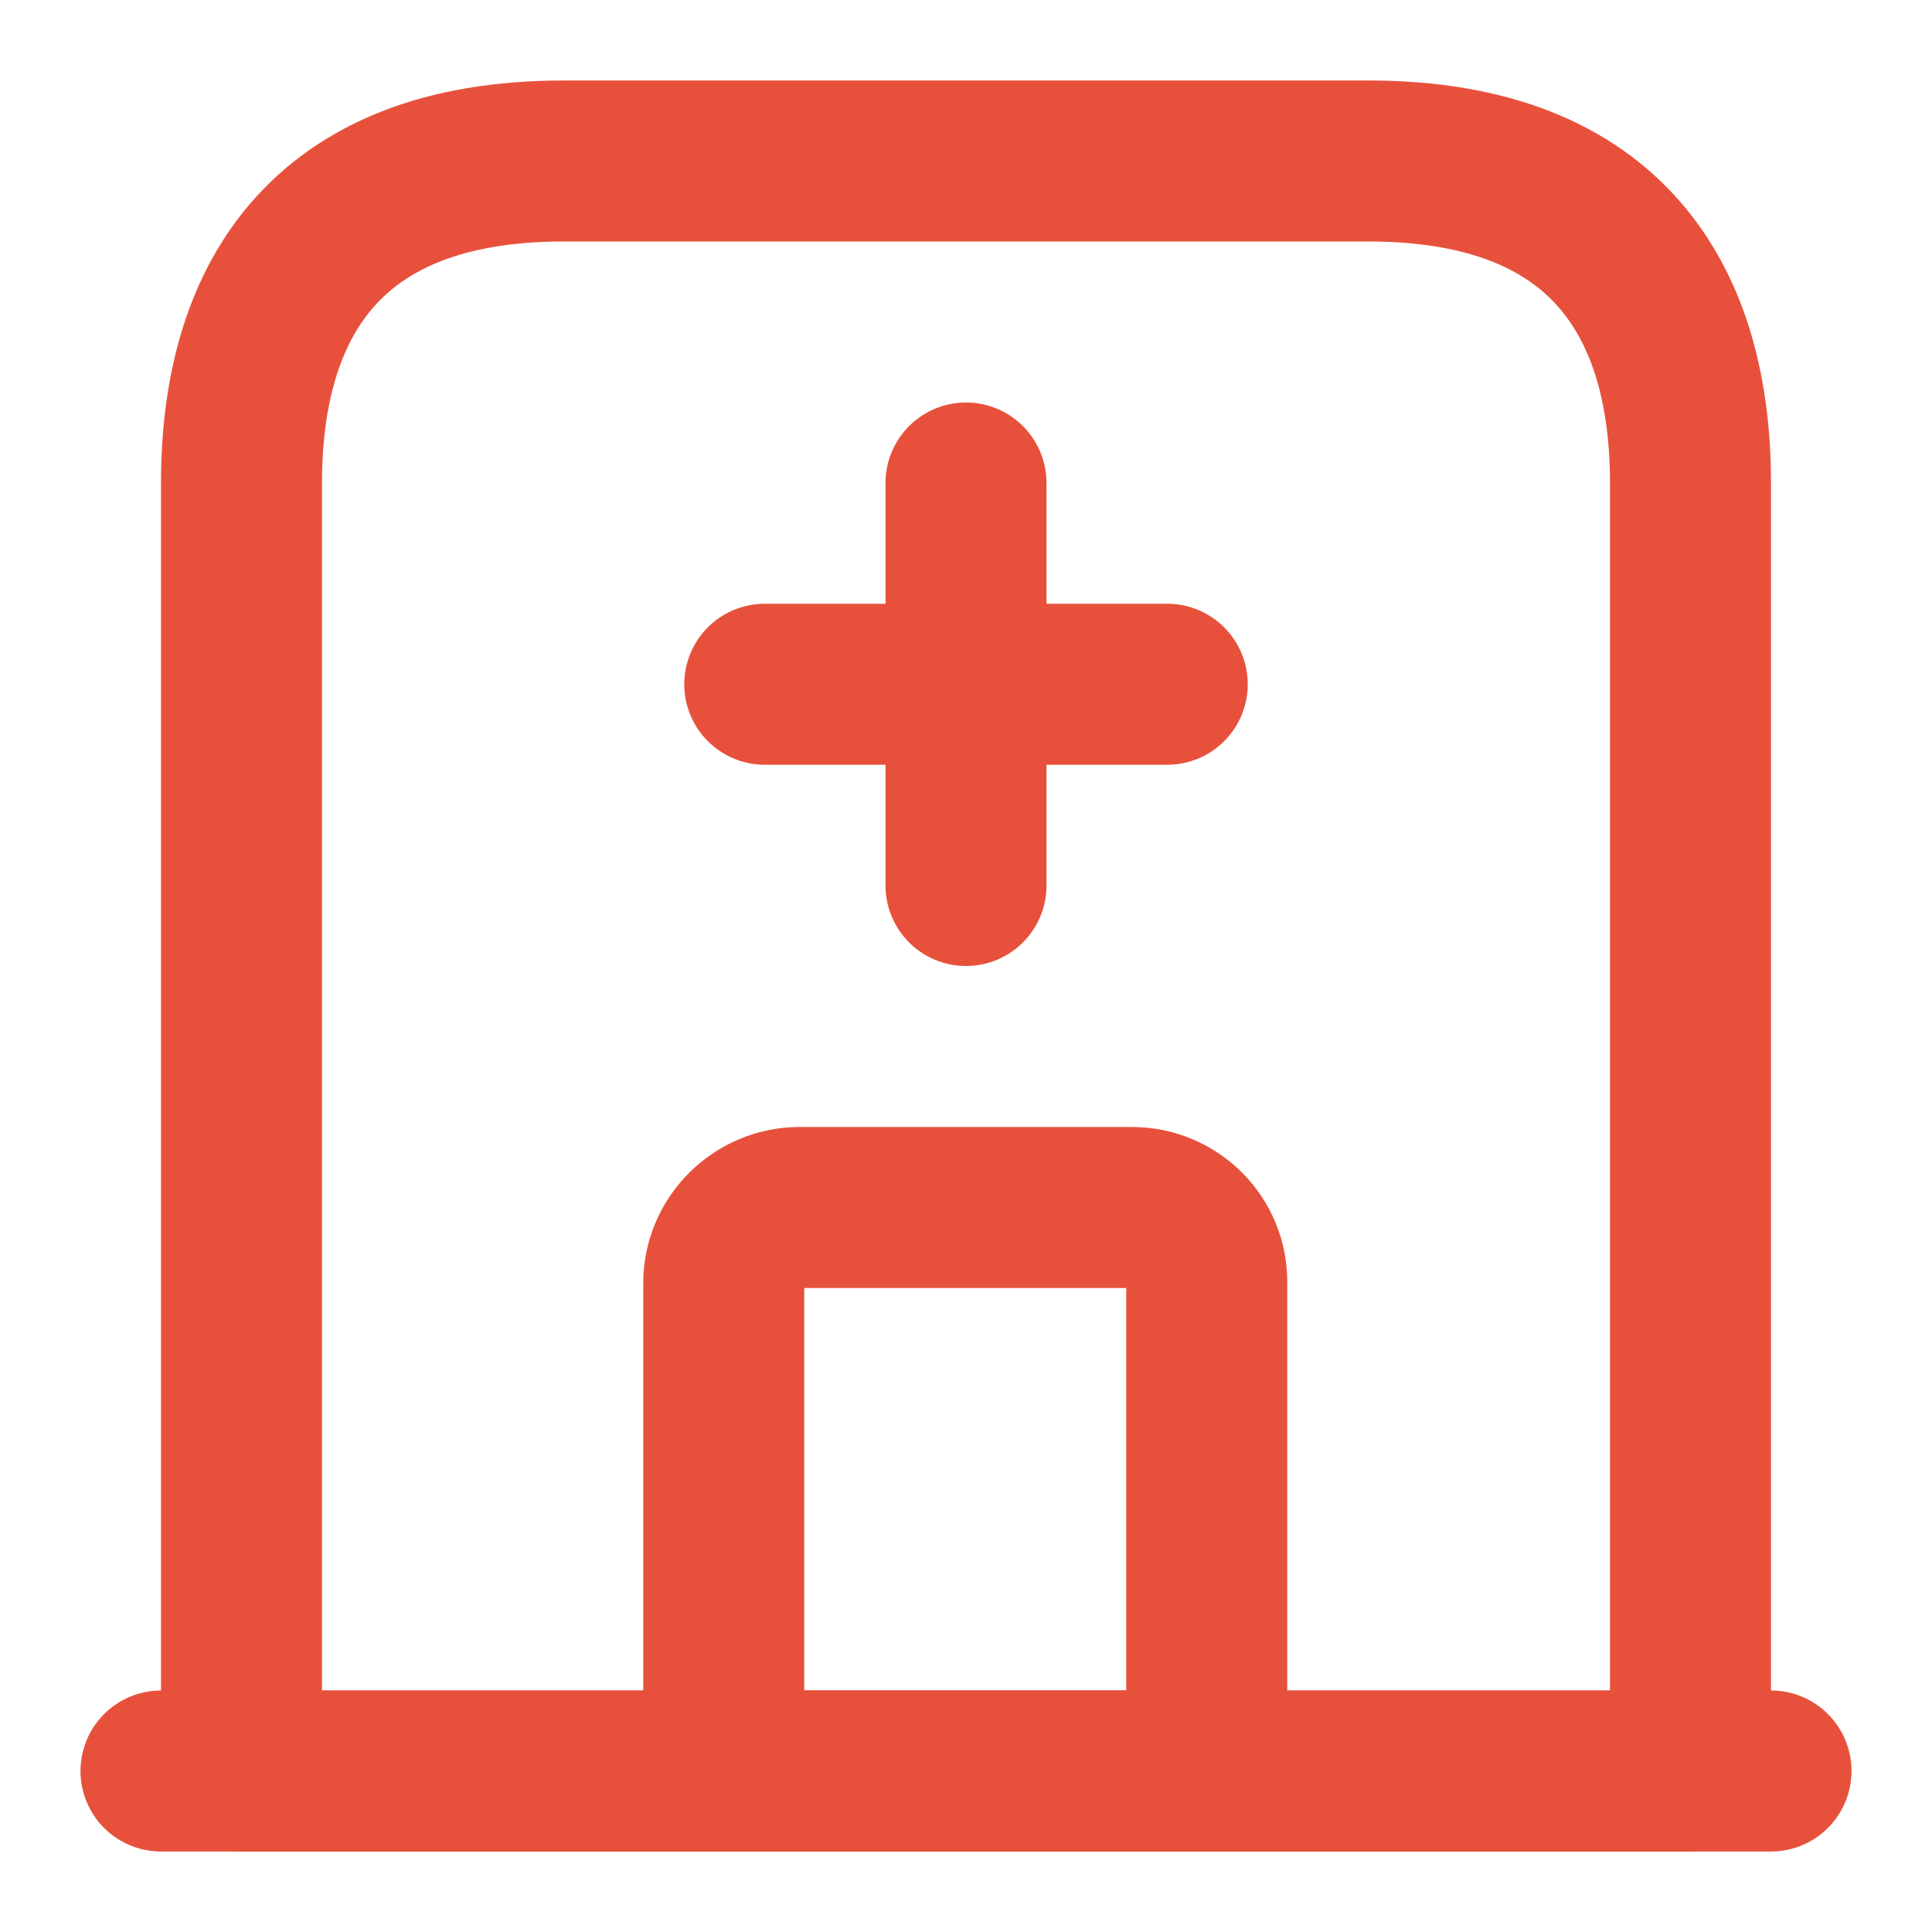 <svg width="18" height="18" viewBox="0 0 18 18" fill="none" xmlns="http://www.w3.org/2000/svg">
<path d="M1.5 16.5H16.5" stroke="#E7513B" stroke-width="1.5" stroke-miterlimit="10" stroke-linecap="round" stroke-linejoin="round"/>
<path d="M12.75 1.5H5.25C3 1.5 2.25 2.842 2.25 4.5V16.5H15.75V4.5C15.75 2.842 15 1.5 12.75 1.5Z" stroke="#E7513B" stroke-width="1.5" stroke-miterlimit="10" stroke-linecap="round" stroke-linejoin="round"/>
<path d="M10.545 11.25H7.448C7.065 11.25 6.743 11.565 6.743 11.955V16.5H11.243V11.955C11.25 11.565 10.935 11.25 10.545 11.25Z" stroke="#E7513B" stroke-width="1.5" stroke-miterlimit="10" stroke-linecap="round" stroke-linejoin="round"/>
<path d="M9 4.5V8.25" stroke="#E7513B" stroke-width="1.5" stroke-miterlimit="10" stroke-linecap="round" stroke-linejoin="round"/>
<path d="M7.125 6.375H10.875" stroke="#E7513B" stroke-width="1.5" stroke-miterlimit="10" stroke-linecap="round" stroke-linejoin="round"/>
</svg>
